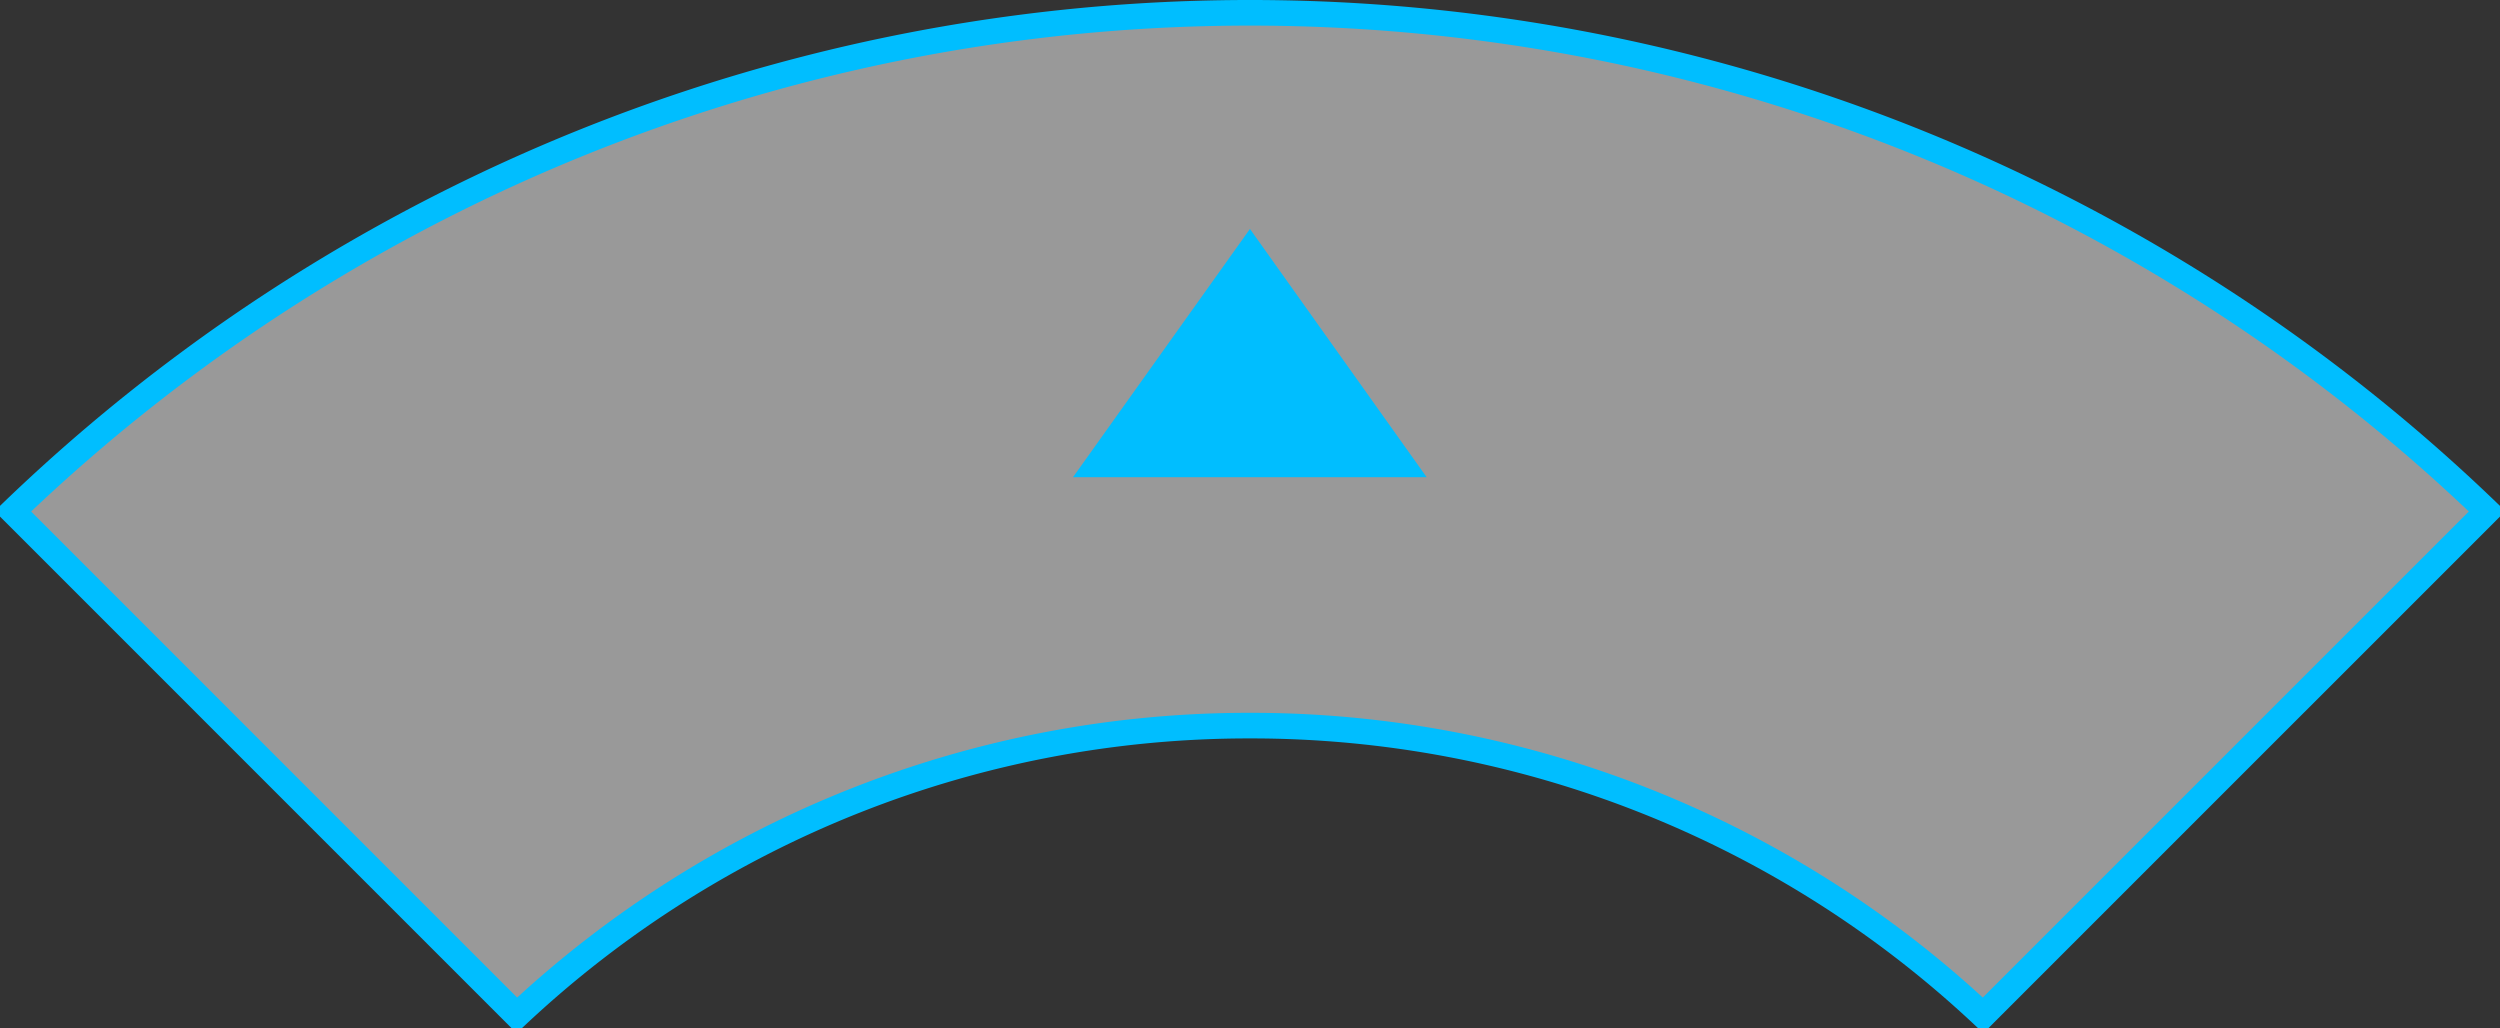 <svg id="组_227" data-name="组 227" xmlns="http://www.w3.org/2000/svg" width="97.624" height="40.156" viewBox="0 0 97.624 40.156">
  <rect x="0" y="0" width="97.624" height="40.156" fill="#333333" stroke="none"/>
  <defs>
    <style>
      .cls-1 {
        fill: #fff;
        fill-opacity: 0.5;
        stroke: #00beff;
        stroke-width: 1px;
      }

      .cls-1, .cls-2 {
        fill-rule: evenodd;
      }

      .cls-2 {
        fill: #00beff;
      }
    </style>
  </defs>
  <path id="矩形_854_拷贝_10" data-name="矩形 854 拷贝 10" class="cls-1" d="M562.75,939.335a41.757,41.757,0,0,0-28.629,11.313l-19.682-19.682a69.681,69.681,0,0,1,96.621,0l-19.682,19.682A41.756,41.756,0,0,0,562.75,939.335Z" transform="translate(-513.938 -911)"/>
  <path id="矩形_854_拷贝_10-2" data-name="矩形 854 拷贝 10" class="cls-2" d="M562.748,919.94l6.9,9.694h-13.81Z" transform="translate(-513.938 -911)"/>
</svg>
